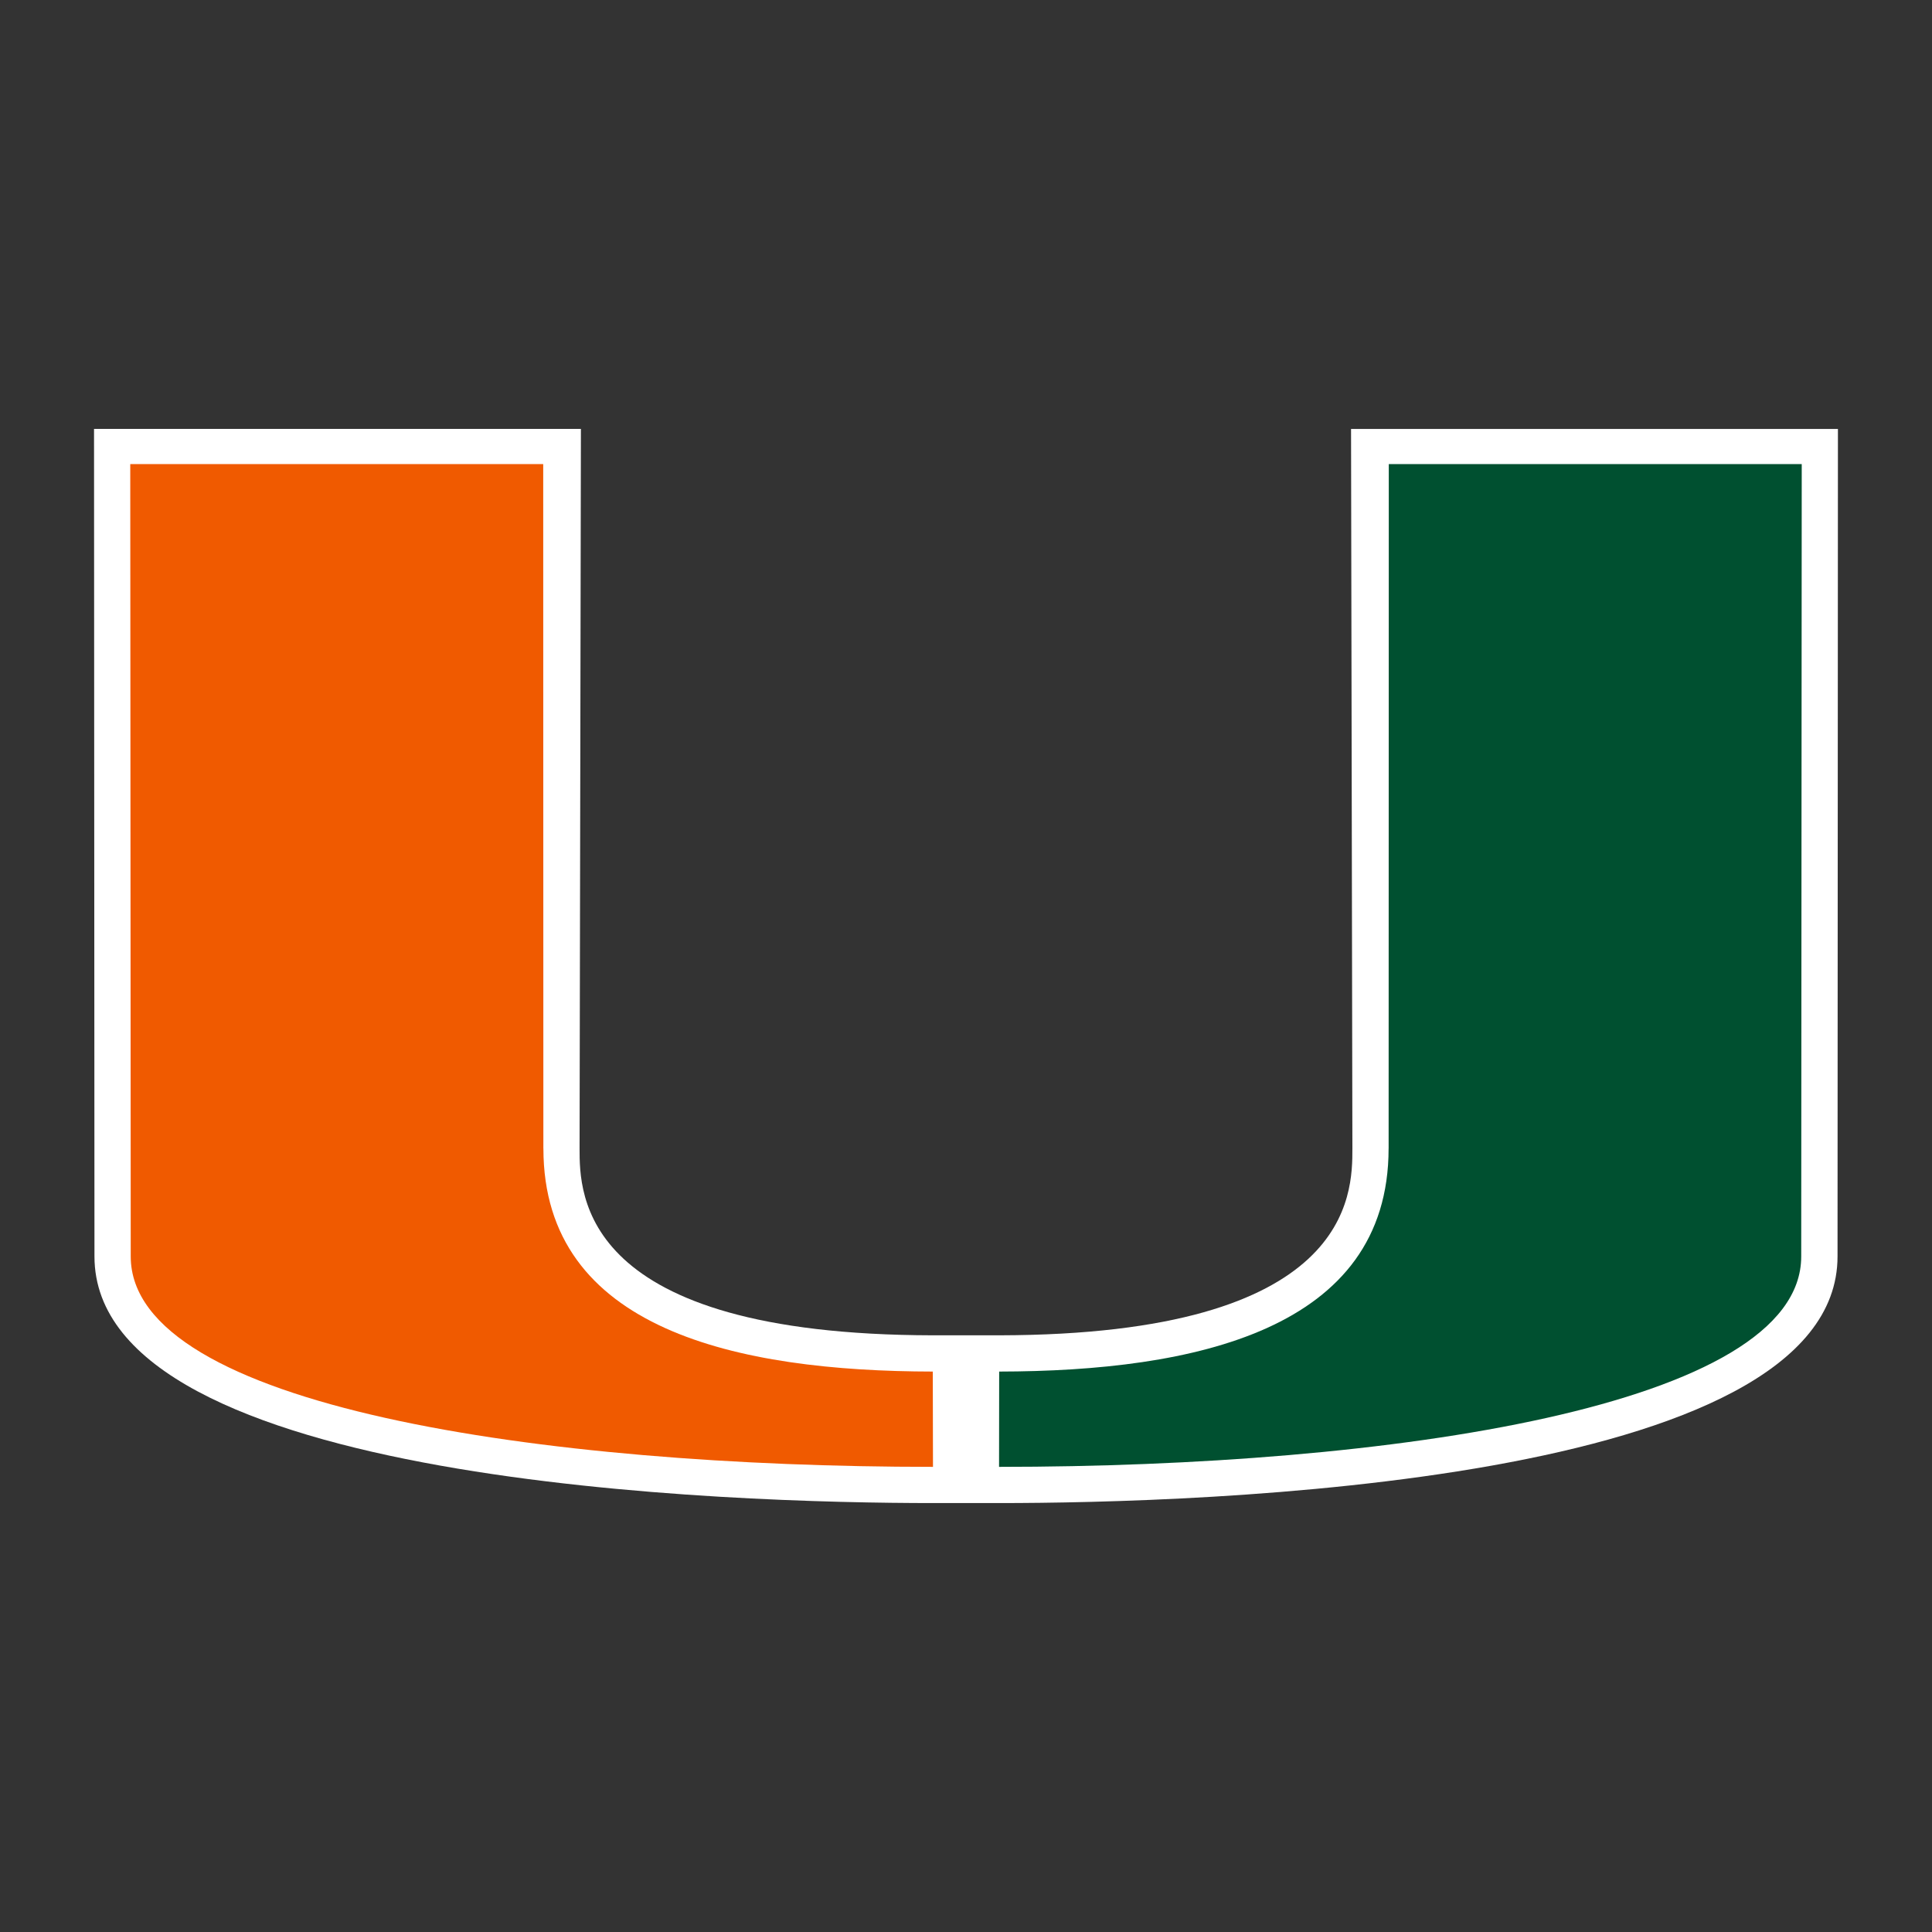 <svg width="200" height="200" viewBox="0 0 200 200" fill="none" xmlns="http://www.w3.org/2000/svg">
<rect x="0" y="0" width="200" height="200" fill="#333333" stroke="none"/>
<path d="M139.86 44.404L139.999 118.885C139.999 123.652 139.999 138.17 103.435 138.231H96.565C59.997 138.17 59.997 123.653 59.997 118.883L60.136 44.402H9.734L9.779 130.059C9.779 153.754 76.214 155.597 96.581 155.597H103.423C123.783 155.597 190.221 153.756 190.221 130.061L190.262 44.404H139.86L139.86 44.404Z" fill="white"/>
<path d="M143.75 118.889L143.767 48.043H186.515C186.515 48.043 186.462 127.233 186.462 130.066C186.462 145.615 143.783 151.849 103.422 151.849C103.422 149.889 103.434 145.077 103.434 141.984C123.636 141.952 143.747 137.681 143.747 118.889" fill="#005030"/>
<path d="M56.249 118.889L56.233 48.043H13.484C13.484 48.043 13.533 127.233 13.533 130.066C13.533 145.615 56.221 151.849 96.582 151.849C96.582 149.889 96.562 145.077 96.562 141.984C76.364 141.952 56.253 137.681 56.253 118.889" fill="#F05A00"/>
</svg>
